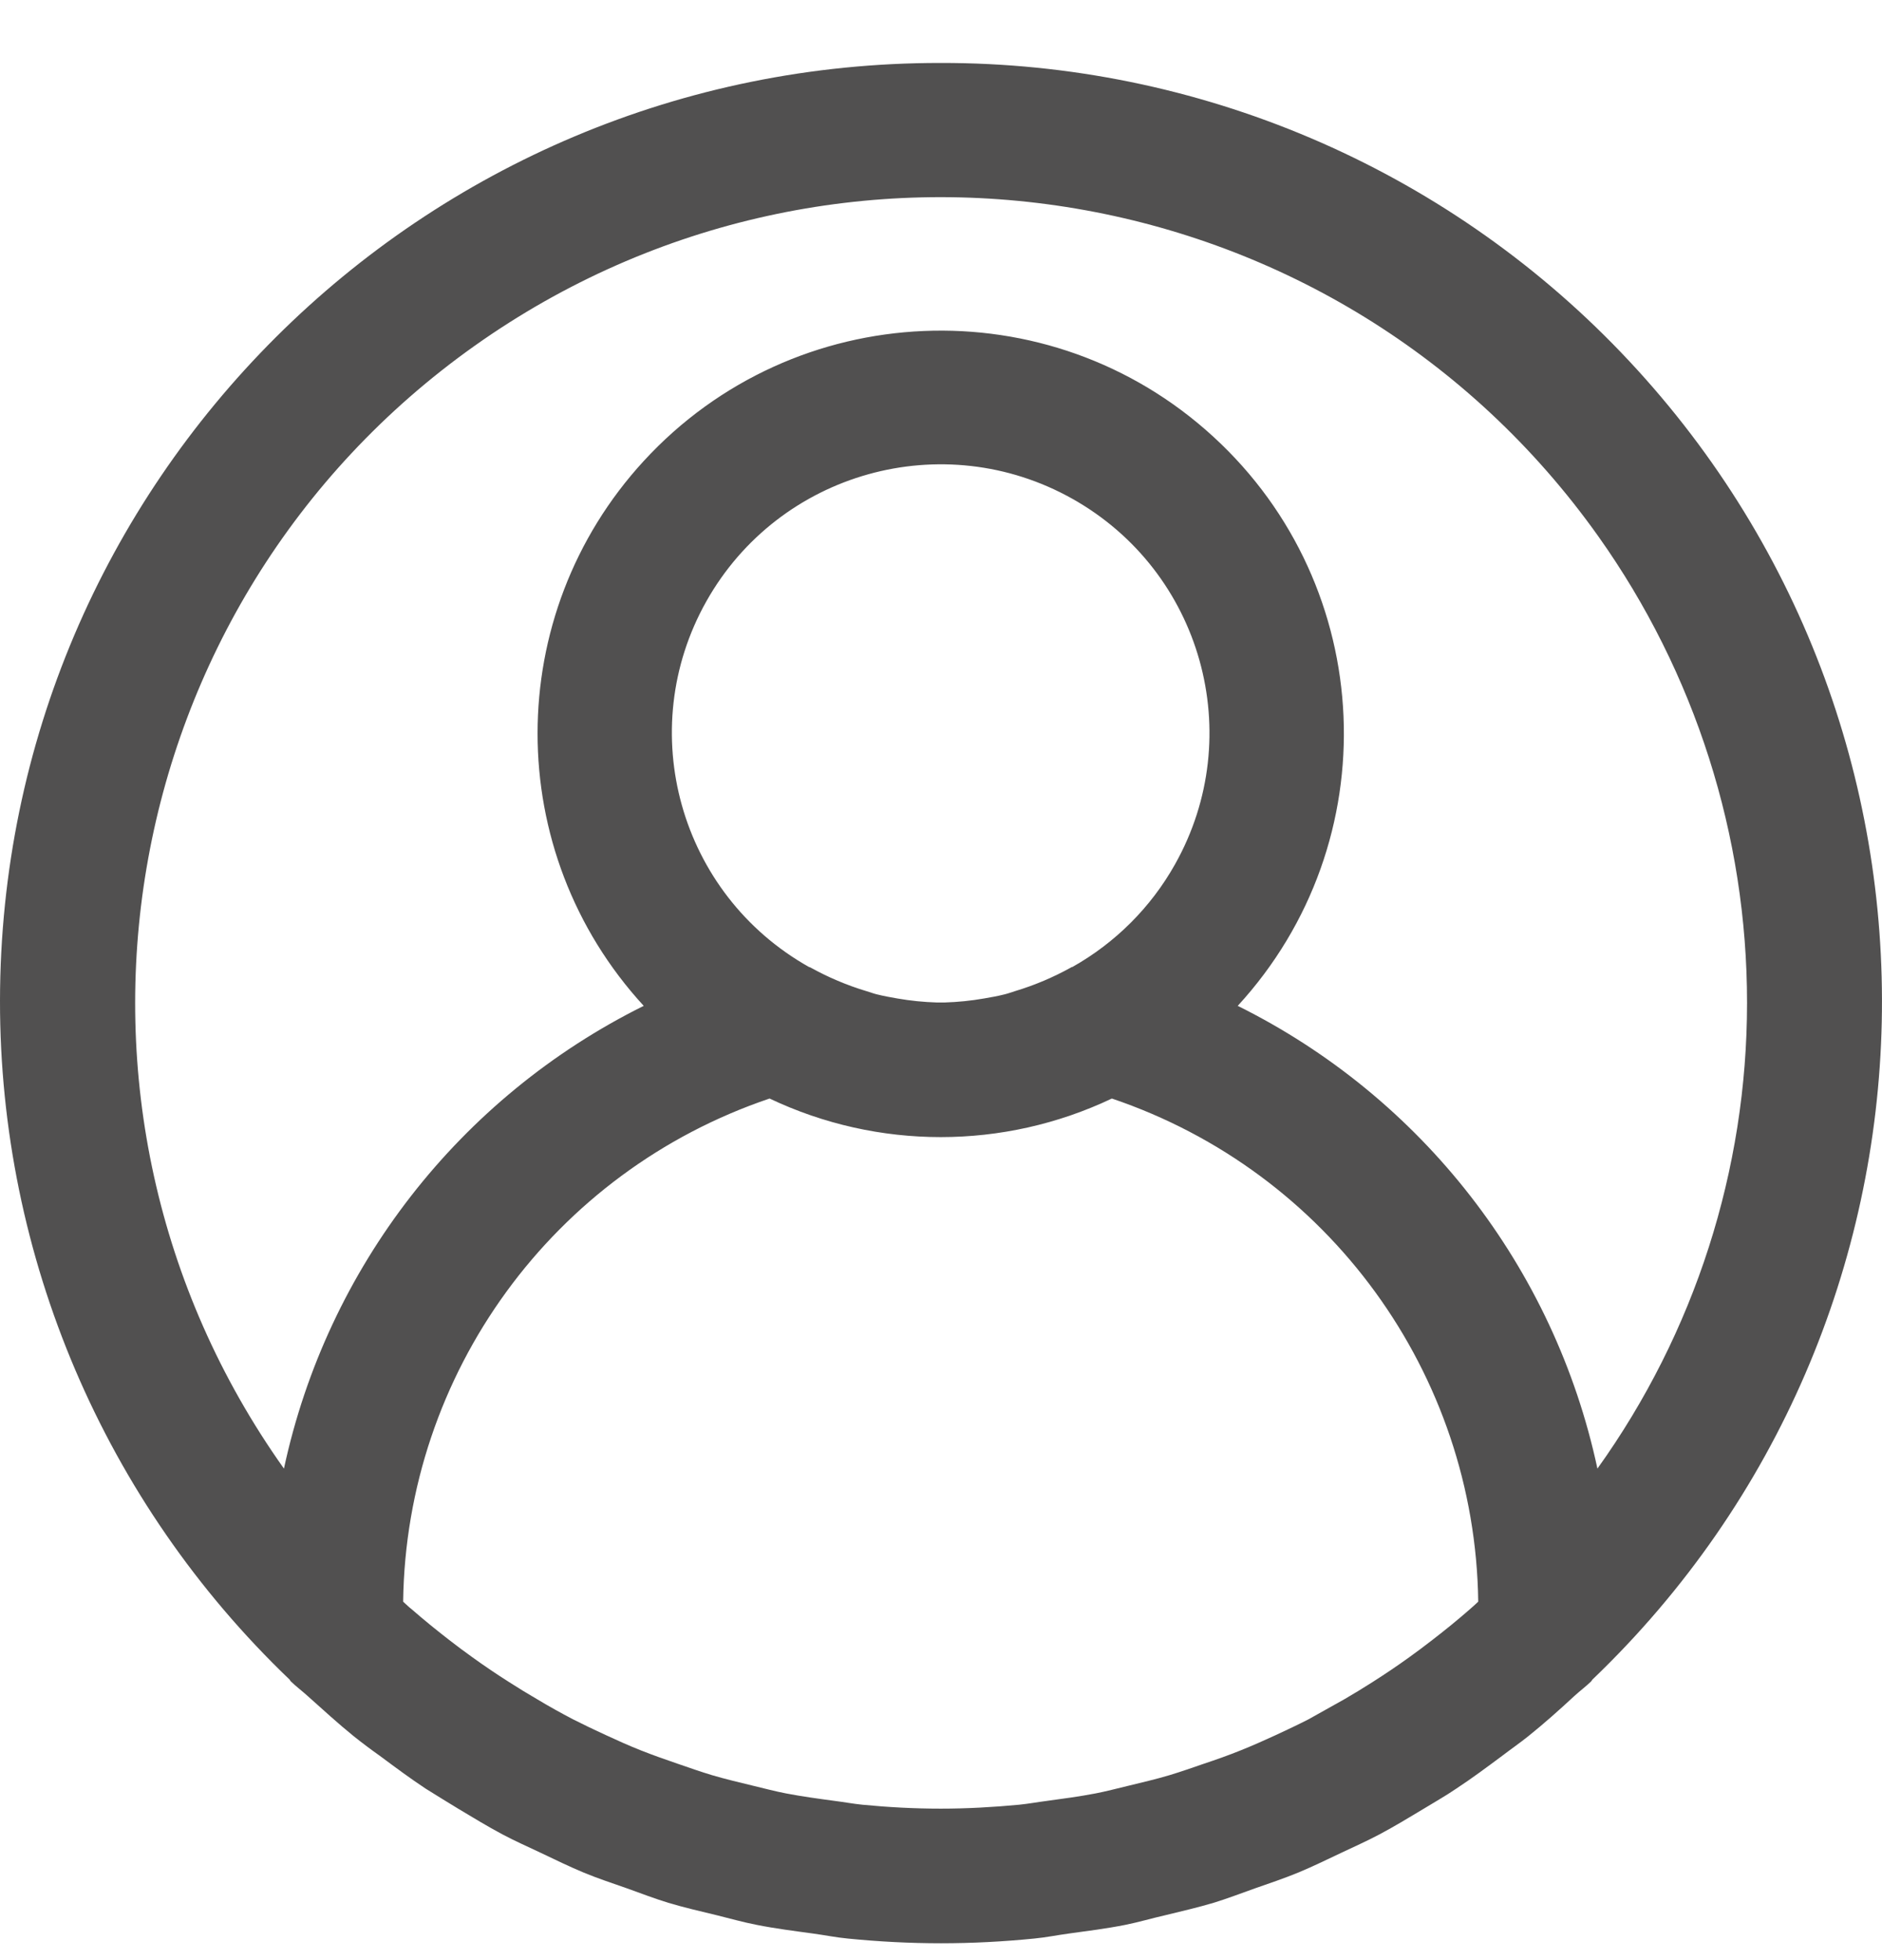 <svg width="24" height="25" viewBox="0 0 24 25" fill="none" xmlns="http://www.w3.org/2000/svg">
<g clip-path="url(#clip0)">
<path d="M20.67 4.493C18.405 2.131 15.271 0.797 11.996 0.803C5.379 0.795 0.008 6.149 -0 12.761C-0.004 16.031 1.33 19.16 3.693 21.422C3.699 21.429 3.702 21.439 3.709 21.445C3.778 21.512 3.854 21.568 3.924 21.632C4.117 21.804 4.309 21.981 4.513 22.146C4.621 22.232 4.734 22.317 4.846 22.396C5.038 22.539 5.23 22.682 5.43 22.814C5.566 22.9 5.707 22.985 5.847 23.071C6.032 23.182 6.216 23.294 6.407 23.396C6.569 23.482 6.734 23.555 6.899 23.633C7.079 23.719 7.256 23.805 7.44 23.882C7.625 23.959 7.81 24.019 7.997 24.085C8.183 24.152 8.344 24.214 8.523 24.269C8.726 24.33 8.933 24.377 9.139 24.427C9.31 24.469 9.476 24.517 9.653 24.551C9.889 24.598 10.129 24.628 10.369 24.661C10.517 24.681 10.662 24.711 10.812 24.725C11.205 24.764 11.6 24.785 12 24.785C12.399 24.785 12.795 24.764 13.187 24.725C13.337 24.711 13.482 24.681 13.63 24.661C13.87 24.628 14.11 24.598 14.347 24.551C14.518 24.517 14.689 24.466 14.861 24.427C15.066 24.377 15.274 24.329 15.476 24.269C15.655 24.214 15.828 24.147 16.003 24.085C16.178 24.024 16.377 23.957 16.559 23.882C16.741 23.806 16.921 23.718 17.101 23.633C17.265 23.555 17.43 23.482 17.592 23.396C17.784 23.294 17.968 23.182 18.153 23.071C18.293 22.985 18.433 22.907 18.569 22.814C18.77 22.682 18.962 22.539 19.154 22.396C19.265 22.311 19.378 22.233 19.487 22.146C19.69 21.983 19.883 21.811 20.076 21.632C20.146 21.568 20.221 21.512 20.291 21.445C20.297 21.439 20.3 21.429 20.307 21.422C25.085 16.847 25.248 9.268 20.67 4.493ZM18.744 20.525C18.588 20.662 18.427 20.792 18.264 20.918C18.168 20.992 18.072 21.065 17.974 21.135C17.819 21.247 17.661 21.353 17.501 21.455C17.384 21.53 17.265 21.602 17.145 21.672C16.994 21.757 16.841 21.843 16.686 21.929C16.549 21.999 16.409 22.065 16.269 22.13C16.128 22.195 15.973 22.264 15.821 22.325C15.67 22.386 15.509 22.443 15.35 22.496C15.205 22.546 15.06 22.597 14.914 22.641C14.743 22.692 14.563 22.734 14.386 22.777C14.247 22.81 14.11 22.847 13.97 22.874C13.767 22.913 13.559 22.941 13.351 22.969C13.233 22.984 13.116 23.006 12.996 23.018C12.667 23.049 12.334 23.068 11.997 23.068C11.661 23.068 11.327 23.05 10.998 23.018C10.879 23.006 10.762 22.984 10.643 22.969C10.435 22.941 10.228 22.913 10.025 22.874C9.884 22.847 9.747 22.81 9.608 22.777C9.431 22.734 9.254 22.692 9.08 22.641C8.934 22.597 8.789 22.546 8.644 22.496C8.486 22.442 8.327 22.386 8.173 22.325C8.019 22.264 7.873 22.198 7.726 22.13C7.578 22.062 7.446 21.999 7.308 21.929C7.153 21.848 7 21.763 6.849 21.672C6.729 21.602 6.61 21.53 6.494 21.455C6.333 21.353 6.176 21.247 6.021 21.135C5.922 21.065 5.826 20.992 5.73 20.918C5.567 20.792 5.406 20.661 5.25 20.525C5.213 20.497 5.178 20.461 5.141 20.428C5.18 17.516 7.052 14.944 9.814 14.011C11.195 14.667 12.798 14.667 14.179 14.011C16.94 14.944 18.813 17.516 18.851 20.428C18.815 20.461 18.781 20.494 18.744 20.525ZM9.008 7.669C9.936 6.02 12.026 5.435 13.676 6.362C15.326 7.289 15.911 9.377 14.983 11.026C14.676 11.573 14.223 12.025 13.676 12.333C13.672 12.333 13.666 12.333 13.661 12.338C13.434 12.464 13.194 12.566 12.945 12.641C12.9 12.654 12.859 12.671 12.812 12.682C12.726 12.704 12.636 12.72 12.548 12.735C12.382 12.764 12.214 12.781 12.045 12.786H11.947C11.779 12.781 11.611 12.764 11.444 12.735C11.359 12.72 11.268 12.704 11.181 12.682C11.135 12.671 11.095 12.654 11.048 12.641C10.799 12.566 10.559 12.464 10.332 12.338L10.316 12.333C8.666 11.405 8.081 9.317 9.008 7.669ZM20.371 18.731C19.822 16.168 18.133 13.995 15.784 12.829C17.704 10.738 17.565 7.488 15.473 5.57C13.382 3.651 10.129 3.79 8.209 5.88C6.404 7.845 6.404 10.864 8.209 12.829C5.86 13.995 4.171 16.168 3.621 18.731C0.336 14.106 1.424 7.695 6.052 4.411C10.68 1.128 17.096 2.215 20.382 6.84C21.617 8.579 22.28 10.659 22.279 12.791C22.279 14.921 21.612 16.998 20.371 18.731Z" fill="#515050"/>
</g>
<defs>
<clipPath id="clip0">
<rect width="24" height="23.983" fill="white" transform="translate(0 0.802)"/>
</clipPath>
</defs>
</svg>
